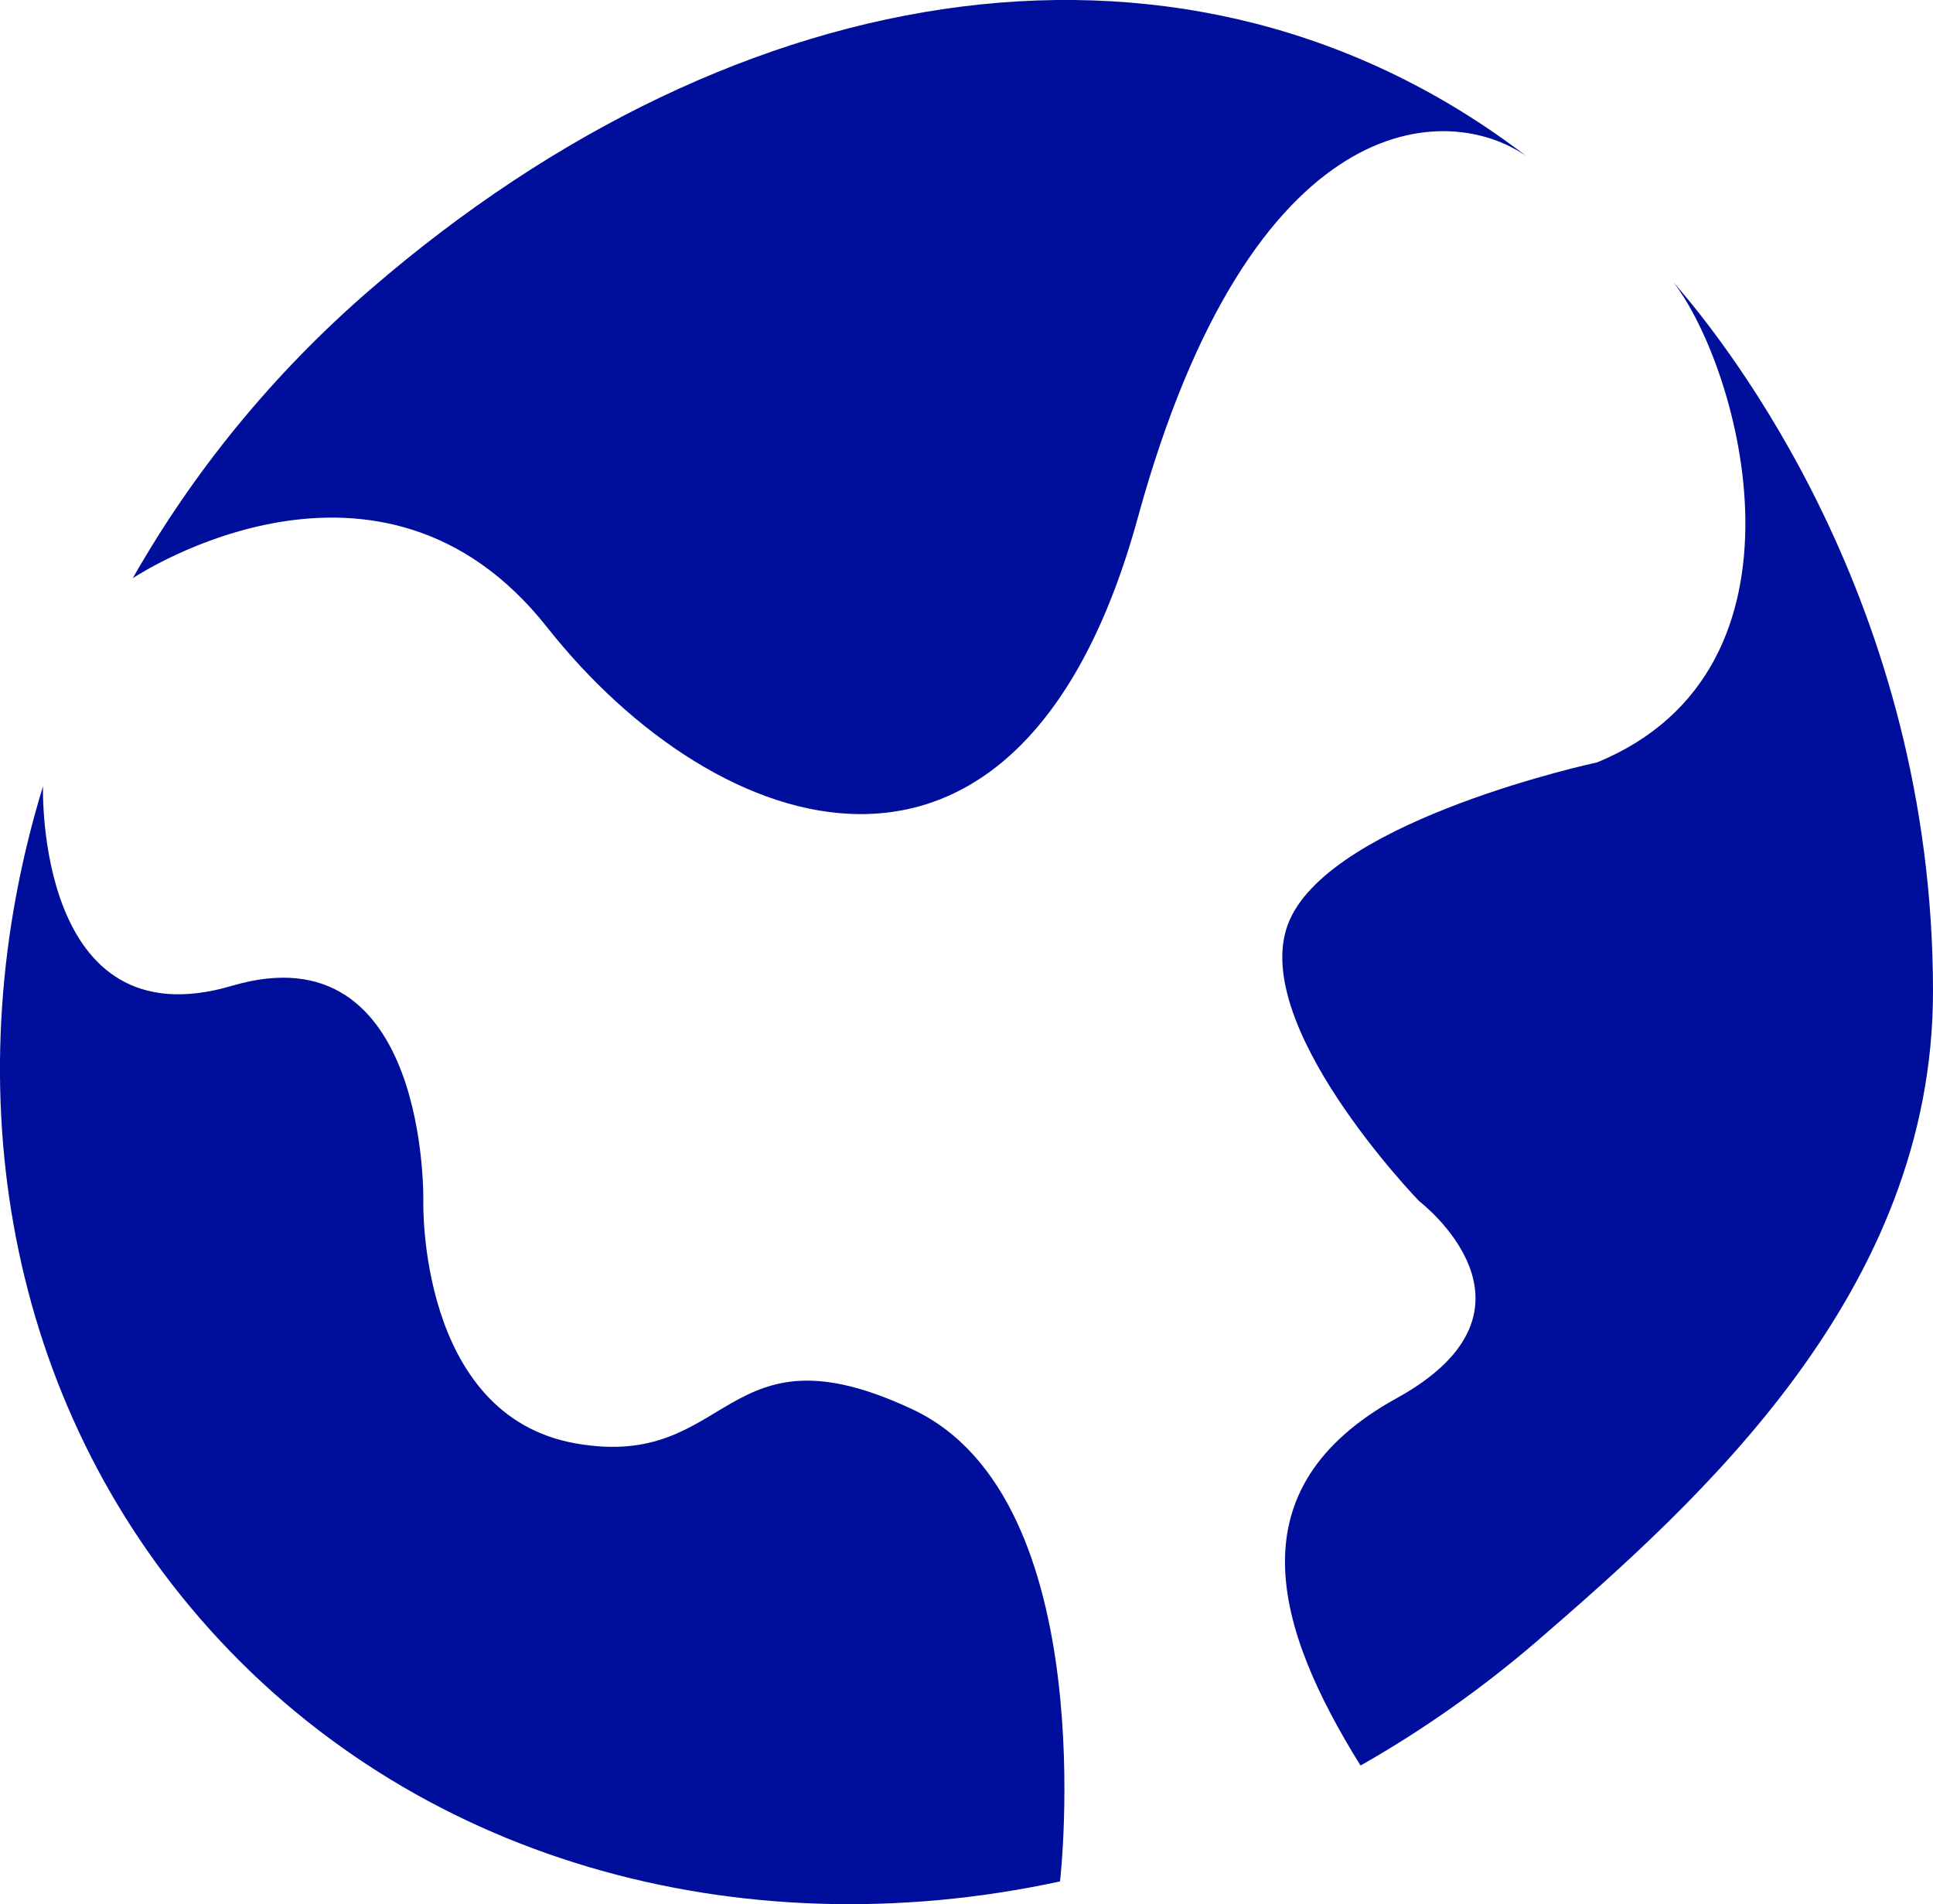 <?xml version="1.0" encoding="utf-8"?>
<!-- Generator: Adobe Illustrator 16.0.4, SVG Export Plug-In . SVG Version: 6.00 Build 0)  -->
<!DOCTYPE svg PUBLIC "-//W3C//DTD SVG 1.1//EN" "http://www.w3.org/Graphics/SVG/1.1/DTD/svg11.dtd">
<svg version="1.1" fill="rgb(0, 14, 156)" xmlns="http://www.w3.org/2000/svg" xmlns:xlink="http://www.w3.org/1999/xlink" x="0px" y="0px"
	 width="32px" height="31.516px" viewBox="0 0 32 31.516" enable-background="new 0 0 32 31.516" xml:space="preserve">
<g id="Fondo_1_" display="none">
	<rect id="Fondo" x="-577.804" y="-1659.837" display="inline" fill="#FB6E92" width="1000" height="2438.351"/>
</g>
<g id="Guias" display="none">
</g>
<g id="Icons">
	<g display="none" opacity="0.2">
		<path display="inline" fill="#FFFFFF" d="M-167.795-183.316c-11.282,3.636-35.885,28.28-38.51,36.152
			c-2.621,7.852,12.065,36.154,18.865,37.705c6.793,1.59,56.584-20.436,58.154-28.284
			C-127.715-145.614-156.513-186.995-167.795-183.316z"/>
		<path display="inline" fill="#FFFFFF" d="M-64.826-263.475c-10.498,0.494-88.546,59.726-88.034,69.146
			c0.519,9.423,29.36,46.629,37.729,47.951c8.363,1.301,70.221-78.341,72.307-88.813C-40.738-245.688-54.354-264.014-64.826-263.475
			z"/>
		<path display="inline" fill="#FFFFFF" d="M250.107-549.919c-10.932-15.145-35.498-16.26-56.114-3.016
			c-7.87-4.009-17.022-7.233-27.767-9.215c0,0-391.394,317.515-477.854,378.833c0,0-3.302,7.003-8.776,18.406
			c98.109,68.716,86.957,120.568,86.957,120.568c-27.148-66.916-95.885-102.037-95.905-102.037
			C-353.978-95.68-398.187-7.073-421.66,25.735c0,0-0.04,18.015,22.025,29.479c0,0,150.072-101.023,193.329-109.639
			c0,0,23.883-23.283,60.697-58.922c-20.121,10.308-43.197,20.062-52.827,20.659c-16.772,1.053-36.153-39.438-34.583-53.776
			c1.57-14.338,153.521-139.574,176.038-137.984c22.54,1.57,29.875,22.519,30.414,37.726c0.205,6.548-13.655,26.546-30.414,48.012
			c113.26-108.668,256.184-243.842,297.086-273.84c0,0,0.414-10.661-3.141-24.688C254.65-512.587,260.663-535.251,250.107-549.919z
			 M-365.296,32.678c0,0-2.542-32.479-33.638-43.818C-398.934-11.141-346.705-34.775-365.296,32.678z"/>
	</g>
	<path display="none" opacity="0.5" fill="#71C8EA" enable-background="new    " d="M1203.251-233.659l3.333,3.333
		c0,0,17-13.666,32.5-11.833c0,0,21-27.999,50-37.833c0,0,17.667-9.834,7.167-30.667s-24.327-12.937-31.167-8
		c-9.583,6.916-39.771,40.322-51.5,56.333C1213.584-262.326,1217.084-245.992,1203.251-233.659z"/>
	<g>
		<path d="M27.704,4.673c1.098,1.424,2.495,6.397-1.263,7.945c0,0-4.346,0.931-5.09,2.607c-0.746,1.676,2.143,4.656,2.143,4.656
			s2.328,1.771-0.373,3.261c-2.7,1.489-2.03,3.778-0.598,6.08c1.021-0.58,2.004-1.269,2.933-2.069C28.16,24.816,32,21.373,32,16.405
			C32,9.996,28.604,5.699,27.704,4.673z"/>
		<path d="M25.282,2.595c-5.566-4.265-13.03-3.094-19.148,2.193c-1.632,1.41-2.945,3.038-3.936,4.782
			c0.08-0.053,4.093-2.692,6.859,0.812c2.794,3.539,7.823,5.312,9.779-1.813C20.721,1.703,23.984,1.671,25.282,2.595z"/>
		<path d="M15.111,23.329c-3.167-1.49-2.98,1.024-5.588,0.56c-2.608-0.467-2.515-4.006-2.515-4.006s0.093-4.528-3.167-3.567
			c-3.251,0.958-3.13-3.28-3.129-3.303c-1.472,4.805-0.688,9.969,2.584,13.757c3.495,4.046,8.959,5.515,14.252,4.37
			C17.55,31.134,18.275,24.818,15.111,23.329z"/>
	</g>
</g>
</svg>
